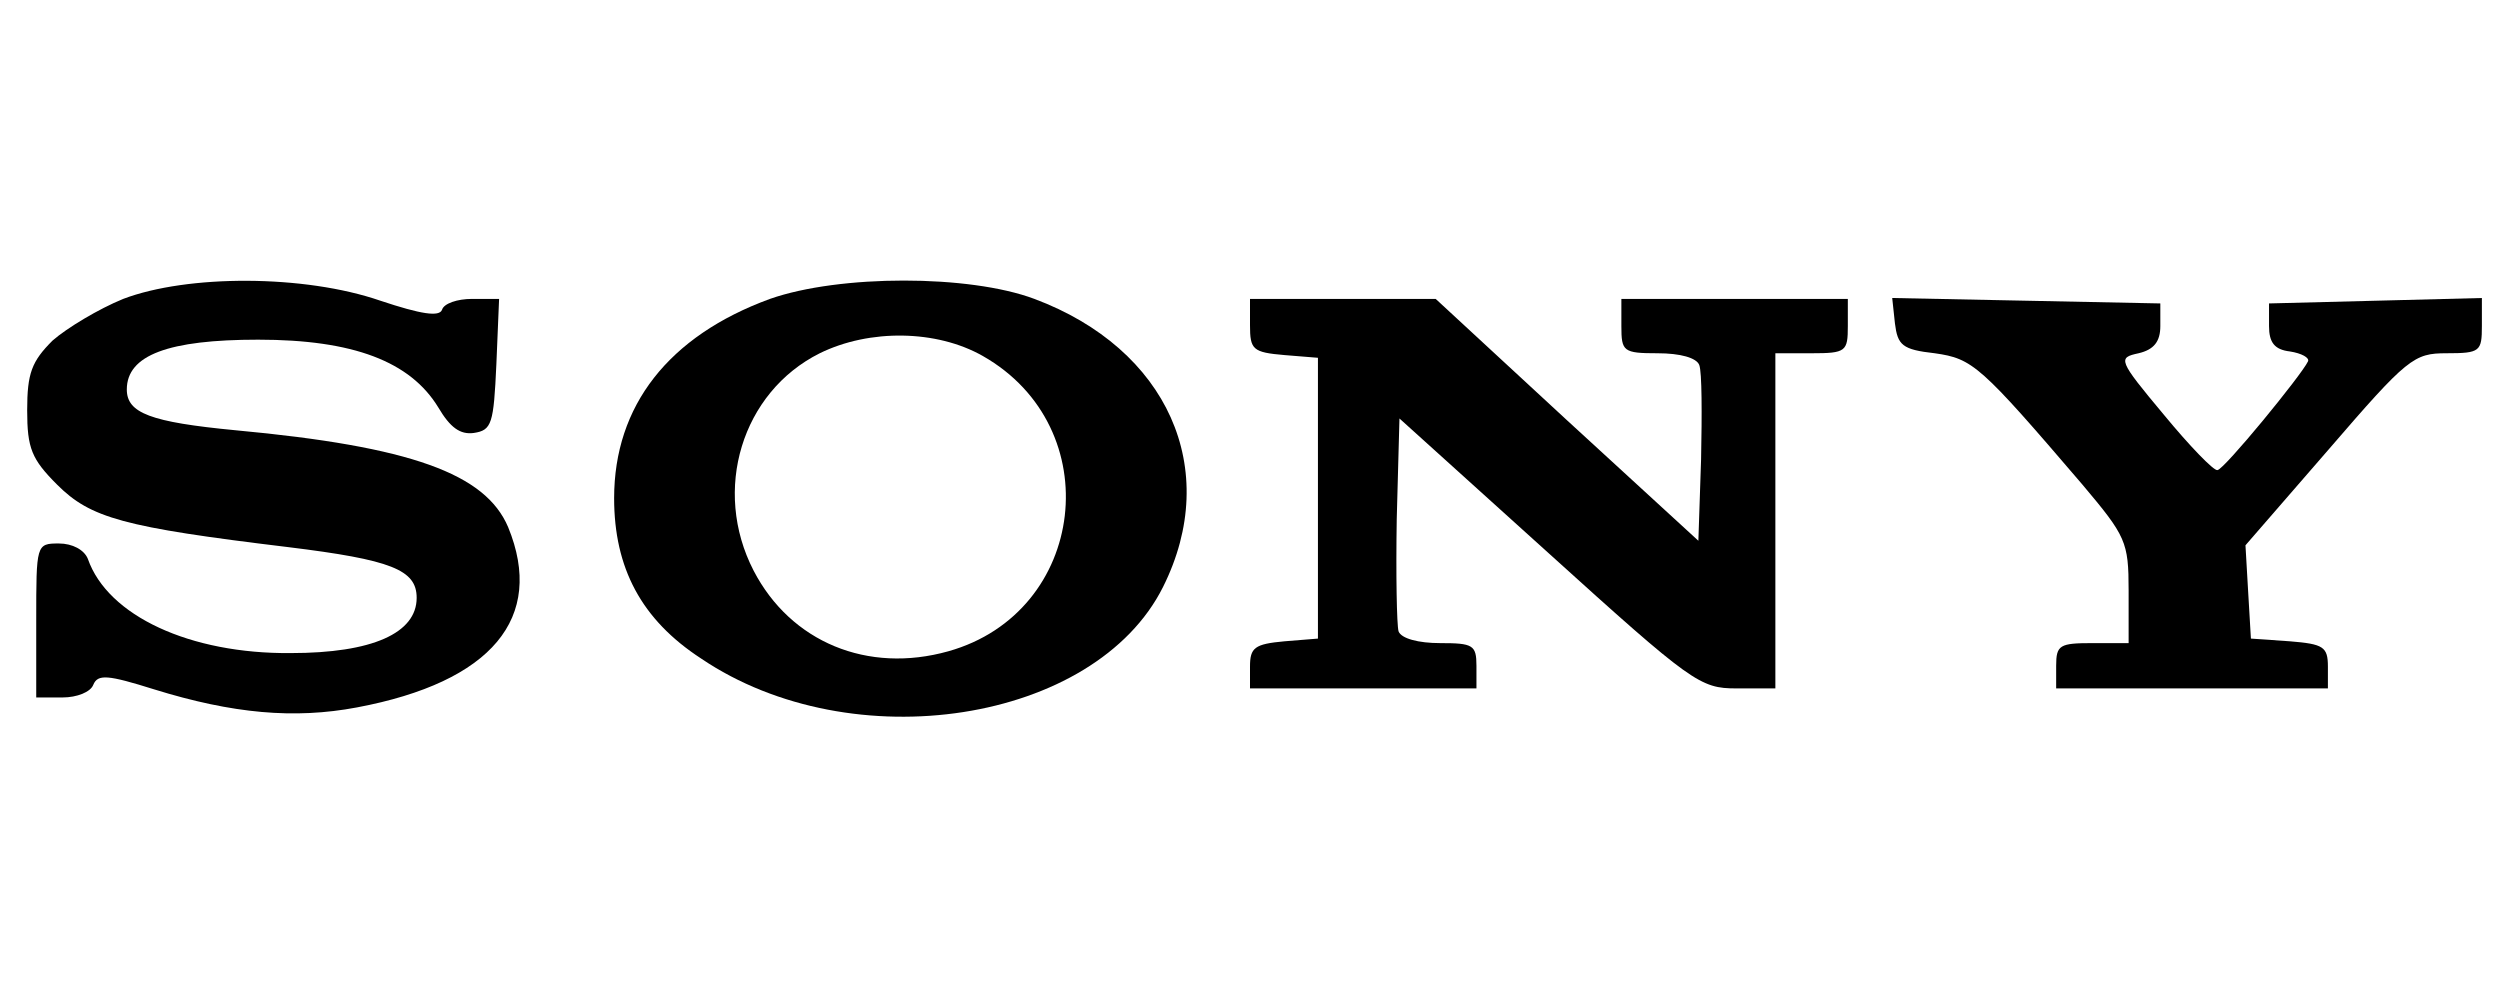 <?xml version="1.0" standalone="no"?>
<!DOCTYPE svg PUBLIC "-//W3C//DTD SVG 20010904//EN"
 "http://www.w3.org/TR/2001/REC-SVG-20010904/DTD/svg10.dtd">
<svg version="1.0" xmlns="http://www.w3.org/2000/svg"
 width="276pt" height="110pt" viewBox="0 0 276 110"
 preserveAspectRatio="xMidYMid meet">

<g transform="translate(0,110) scale(0.1,-0.1)"
fill="#000000" stroke="none">
<path d="M136 770 c-27 -11 -62 -32 -78 -46 -23 -23 -28 -36 -28 -77 0 -42 5
-54 33 -82 37 -37 73 -47 255 -69 114 -14 142 -25 142 -56 0 -39 -49 -61 -139
-61 -111 -1 -202 41 -224 104 -4 10 -17 17 -32 17 -25 0 -25 -1 -25 -85 l0
-85 29 0 c16 0 31 6 34 14 5 12 16 11 67 -5 87 -27 155 -33 224 -20 149 28
208 99 167 199 -25 59 -107 89 -301 107 -94 9 -120 19 -120 45 0 38 46 55 145
55 105 0 168 -24 199 -75 13 -22 24 -30 39 -28 20 3 22 10 25 76 l3 72 -30 0
c-16 0 -31 -5 -33 -12 -3 -8 -23 -5 -68 10 -84 29 -213 29 -284 2z"/>
<path d="M850 770 c-112 -41 -172 -118 -172 -220 0 -77 30 -134 96 -177 167
-113 435 -71 510 79 65 130 5 263 -142 318 -72 27 -215 27 -292 0z m235 -63
c139 -79 115 -283 -38 -326 -89 -25 -174 10 -215 89 -46 89 -13 197 73 240 55
27 129 26 180 -3z"/>
<path d="M1380 741 c0 -27 3 -30 38 -33 l37 -3 0 -155 0 -155 -37 -3 c-33 -3
-38 -7 -38 -28 l0 -24 125 0 125 0 0 25 c0 23 -4 25 -40 25 -24 0 -43 5 -46
13 -2 7 -3 63 -2 124 l3 111 165 -149 c158 -143 167 -149 207 -149 l43 0 0
185 0 185 40 0 c38 0 40 2 40 30 l0 30 -125 0 -125 0 0 -30 c0 -28 2 -30 40
-30 25 0 43 -5 46 -13 3 -8 3 -54 2 -104 l-3 -90 -145 133 -145 134 -102 0
-103 0 0 -29z"/>
<path d="M2092 743 c3 -24 8 -29 44 -33 42 -6 50 -13 163 -145 48 -57 51 -63
51 -117 l0 -58 -40 0 c-36 0 -40 -2 -40 -25 l0 -25 150 0 150 0 0 24 c0 22 -5
25 -42 28 l-43 3 -3 51 -3 52 92 106 c87 101 94 106 130 106 37 0 39 2 39 30
l0 31 -117 -3 -118 -3 0 -25 c0 -18 6 -26 23 -28 13 -2 22 -7 20 -11 -7 -15
-93 -120 -100 -120 -4 -1 -31 27 -59 61 -51 61 -51 63 -28 68 17 4 24 13 24
30 l0 25 -148 3 -148 3 3 -28z"/>
</g>
</svg>
